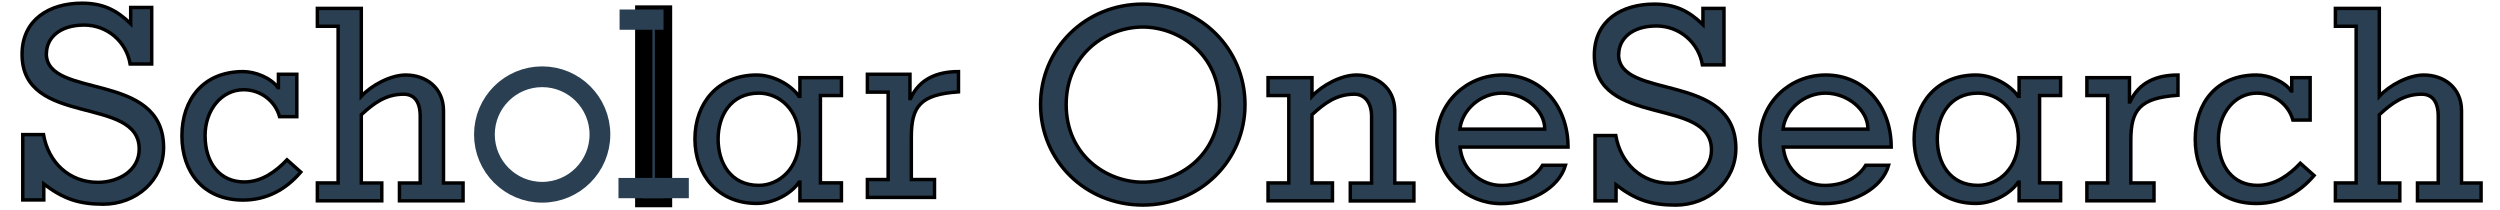 <?xml version="1.0"?>
<svg width="722.742" height="60.815" xmlns="http://www.w3.org/2000/svg" xmlns:svg="http://www.w3.org/2000/svg">
 <g>
  <title>Layer 1</title>
  <g id="svg_1" stroke="null">s
   <path fill="#2A3F52" d="m467.964,15.753c0,-4.47 3.74,-8.246 10.911,-8.246c6.623,0 12.188,4.742 13.286,11.251l6.233,0l0,-16.337l-6.078,0l0,4.701c-4.208,-4.085 -8.181,-5.934 -14.103,-5.934c-9.35,0 -17.298,4.701 -17.298,14.796c0,21.141 33.865,11.756 33.865,27.364c0,6.319 -6.078,9.632 -11.923,9.632c-8.338,0 -14.338,-5.78 -15.74,-13.794l-6.001,0l0,18.879l6.079,0l0,-4.624c5.686,4.347 10.09,5.829 17.182,5.857c9.428,0 17.455,-6.781 17.455,-16.413c-0.05,-22.283 -33.903,-13.787 -33.903,-27.132l0.034,0l0,0z" id="svg_2" stroke="null"/>c
   <path fill="#2A3F52" d="m652.635,53.588c-6.859,0 -11.299,-5.239 -11.299,-13.408c0,-7.396 4.753,-13.253 11.142,-13.253c4.831,0 9.091,3.161 10.389,7.783l4.988,0l0,-12.253l-5.324,0l0,3.852l-0.156,0c-2.026,-2.851 -6.545,-4.623 -10.052,-4.623c-11.534,0 -17.689,8.091 -17.689,18.571c0,10.472 6.194,18.572 17.682,18.571c6.934,0 12.466,-3.159 16.674,-8.091l-3.974,-3.545c-3.265,3.442 -7.38,6.405 -12.375,6.396l-0.006,0z" id="svg_3" stroke="null"/>h
   <path fill="#2A3F52" d="m711.62,52.894l0,-20.882c0,-6.782 -5.221,-10.326 -10.909,-10.326c-4.441,0 -9.974,3.005 -12.857,6.164l0,-25.429l-12.702,0l0,5.164l6,0l0,45.307l-6,0l0,5.165l0,0.001l18.624,0l0,-5.164l-5.922,0l0,-19.726c3.584,-3.313 7.091,-5.934 12.234,-5.934c2.961,0 4.795,1.976 4.795,6.398l0,19.264l-6,0l0,5.164l18.389,0l0,-5.164l-5.652,0l0,-0.001z" id="svg_4" stroke="null"/>o
   <path fill="#2A3F52" d="m330.358,1.188c-16.676,0 -29.533,12.945 -29.533,29.051c0,16.103 12.887,29.044 29.57,29.044s29.533,-12.945 29.533,-29.051s-12.894,-29.091 -29.558,-29.044l-0.012,0zm0.001,51.475c-10.364,0 -22.13,-7.707 -22.13,-22.424c0,-14.718 11.765,-22.424 22.129,-22.424s22.131,7.706 22.177,22.424c-0.046,14.764 -11.776,22.469 -22.165,22.424l-0.011,0z" id="svg_5" stroke="null"/>la
   <path fill="#2A3F52" d="m583.676,27.85l-0.232,0c-2.493,-3.545 -7.637,-6.164 -12.235,-6.164c-11.143,0 -17.844,8.092 -17.844,18.473c0,10.373 6.693,18.671 17.882,18.648c4.597,0 9.741,-2.542 12.235,-6.163l0.232,0l0,5.394l12.002,0l0,-5.164l-6.078,0l0,-25.255l6.078,0l0,-5.163l-12.002,0l0,5.394l-0.038,0l0,0zm-11.843,25.737c-8.183,0 -11.768,-6.549 -11.767,-13.408c0,-6.626 3.585,-13.253 11.767,-13.253c5.843,0 11.688,4.742 11.688,13.253c0,8.478 -5.803,13.417 -11.697,13.408l0.009,0z" id="svg_7" stroke="null"/>r
   <path fill="#2A3F52" d="m615.778,29.468l-0.156,0l0,-7.012l-12.311,0l0,5.163l6,0l0,25.275l-6,0l0,5.164l19.403,0l0,-5.164l-6.701,0l0,-12.175c0,-9.015 2.571,-12.407 13.636,-13.177l0,-5.856c-6.156,0.003 -11.273,2.078 -13.87,7.783l-0.001,0z" id="svg_8" stroke="null"/>on
   <path fill="#2A3F52" d="m403.212,32.012c0,-6.782 -5.377,-10.326 -11.065,-10.326c-4.441,0 -9.973,3.005 -12.857,6.164l0,-5.394l-12.702,0l0,5.163l6,0l0,25.275l-6,0l0,5.164l18.624,0l0,-5.164l-5.922,0l0,-19.726c3.584,-3.313 7.091,-5.934 12.234,-5.934c3.195,0 4.995,2.667 4.995,6.421l0,19.264l-6.156,0l0,5.164l18.389,0l0,-5.164l-5.532,0l0,-20.907l-0.008,0z" id="svg_10" stroke="null"/>e
   <path fill="#2A3F52" d="m453.315,42.491c0,-11.713 -7.635,-20.806 -18.934,-20.806c-10.442,0 -19.014,8.091 -19.014,18.77c0,10.669 8.591,18.375 18.581,18.417c8.339,0 16.677,-4.315 18.625,-11.096l-6.623,0c-2.105,3.545 -6.468,5.856 -11.924,5.829c-5.533,0 -11.299,-4.16 -11.923,-11.095l0,-0.001l31.211,0l0,-0.018zm-19.013,-15.564c6.311,0 12.287,4.742 12.287,10.403l-24.545,0c0.646,-5.762 6.125,-10.405 12.219,-10.403l0.039,0l0,0z" id="svg_11" stroke="null"/>s
   <path fill="#2A3F52" d="m13.427,15.489c0,-4.47 3.74,-8.246 10.911,-8.246c6.623,0 12.188,4.742 13.286,11.251l6.233,0l0,-16.337l-6.078,0l0,4.701c-4.208,-4.085 -8.181,-5.934 -14.103,-5.934c-9.35,0 -17.298,4.701 -17.298,14.796c0,21.141 33.865,11.756 33.865,27.364c0,6.319 -6.078,9.632 -11.923,9.632c-8.338,0 -14.338,-5.78 -15.74,-13.794l-6.001,0l0,18.879l6.079,0l0,-4.624c5.686,4.347 10.09,5.829 17.182,5.857c9.428,0 17.455,-6.781 17.455,-16.413c-0.05,-22.283 -33.903,-13.787 -33.903,-27.132l0.034,0l0,0z" id="svg_12" stroke="null"/>e
   <path fill="#2A3F52" d="m546.742,42.491c0,-11.713 -7.635,-20.806 -18.935,-20.806c-10.442,0 -19.014,8.091 -19.014,18.77c0,10.669 8.591,18.375 18.581,18.417c8.338,0 16.677,-4.315 18.624,-11.096l-6.623,0c-2.104,3.545 -6.467,5.856 -11.923,5.829c-5.533,0 -11.3,-4.16 -11.924,-11.095l0,-0.001l31.213,0l0,-0.018zm-19.014,-15.564c6.312,0 12.287,4.742 12.287,10.403l-24.546,0c0.647,-5.762 6.105,-10.405 12.298,-10.403l-0.04,0z" id="svg_13" stroke="null"/>a
   <path fill="#2A3F52" d="m231.215,27.85l-0.232,0c-2.493,-3.545 -7.637,-6.164 -12.235,-6.164c-11.143,0 -17.844,8.092 -17.844,18.473c0,10.373 6.693,18.671 17.882,18.648c4.597,0 9.741,-2.542 12.235,-6.163l0.232,0l0,5.394l12.002,0l0,-5.164l-6.078,0l0,-25.255l6.078,0l0,-5.163l-12.002,0l0,5.394l-0.038,0l0,0zm-11.843,25.737c-8.183,0 -11.768,-6.549 -11.767,-13.408c0,-6.626 3.585,-13.253 11.767,-13.253c5.843,0 11.688,4.742 11.688,13.253c0,8.478 -5.803,13.417 -11.697,13.408l0.009,0z" id="svg_14" stroke="null"/>r
   <path fill="#2A3F52" d="m263.226,28.481l-0.156,0l0,-7.012l-12.311,0l0,5.163l6,0l0,25.275l-6,0l0,5.164l19.403,0l0,-5.164l-6.701,0l0,-12.175c0,-9.015 2.571,-12.407 13.636,-13.177l0,-5.856c-6.156,0.003 -11.273,2.078 -13.87,7.783l-0.001,0z" id="svg_15" stroke="null"/>c
   <path fill="#2A3F52" d="m70.592,52.6c-6.859,0 -11.299,-5.239 -11.299,-13.408c0,-7.396 4.753,-13.253 11.142,-13.253c4.831,0 9.091,3.161 10.389,7.783l4.988,0l0,-12.253l-5.324,0l0,3.852l-0.156,0c-2.026,-2.851 -6.545,-4.623 -10.052,-4.623c-11.534,0 -17.689,8.091 -17.689,18.571c0,10.472 6.194,18.572 17.682,18.571c6.934,0 12.466,-3.159 16.674,-8.091l-3.974,-3.545c-3.265,3.442 -7.38,6.405 -12.375,6.396l-0.006,0z" id="svg_16" stroke="null"/>h
   <path fill="#2A3F52" d="m128.215,52.894l0,-20.882c0,-6.782 -5.221,-10.326 -10.909,-10.326c-4.441,0 -9.974,3.005 -12.857,6.164l0,-25.429l-12.702,0l0,5.164l6,0l0,45.307l-6,0l0,5.165l0,0.001l18.624,0l0,-5.164l-5.922,0l0,-19.726c3.584,-3.313 7.091,-5.934 12.234,-5.934c2.961,0 4.795,1.976 4.795,6.398l0,19.264l-6,0l0,5.164l18.389,0l0,-5.164l-5.652,0l0,-0.001z" id="svg_17" stroke="null"/>
   <circle fill-opacity="0" fill="#000000" stroke-width="6" stroke-dasharray="null" stroke-linejoin="null" stroke-linecap="null" cx="156.741" cy="38.886" r="16.696" id="svg_18" stroke="#2a3f52"/>
   <g id="svg_26" stroke="null">
    <rect fill="#2a3f52" stroke-width="5" stroke-dasharray="null" stroke-linejoin="null" stroke-linecap="null" x="186.108" y="4.049" width="5.719" height="53.371" id="svg_20" stroke="null"/>
    <rect fill="#2A3F52" stroke-width="null" stroke-dasharray="null" stroke-linejoin="null" stroke-linecap="null" x="179.118" y="2.747" width="12.71" height="5.858" id="svg_22" stroke="null"/>
    <rect fill="#2A3F52" stroke-width="null" stroke-dasharray="null" stroke-linejoin="null" stroke-linecap="null" x="185.79" y="51.442" width="13.345" height="5.858" id="svg_24" stroke="null"/>
    <rect fill="#2A3F52" stroke-width="null" stroke-dasharray="null" stroke-linejoin="null" stroke-linecap="null" x="178.8" y="51.442" width="13.345" height="5.858" id="svg_25" stroke="null"/>
   </g></g>
 </g>
</svg>